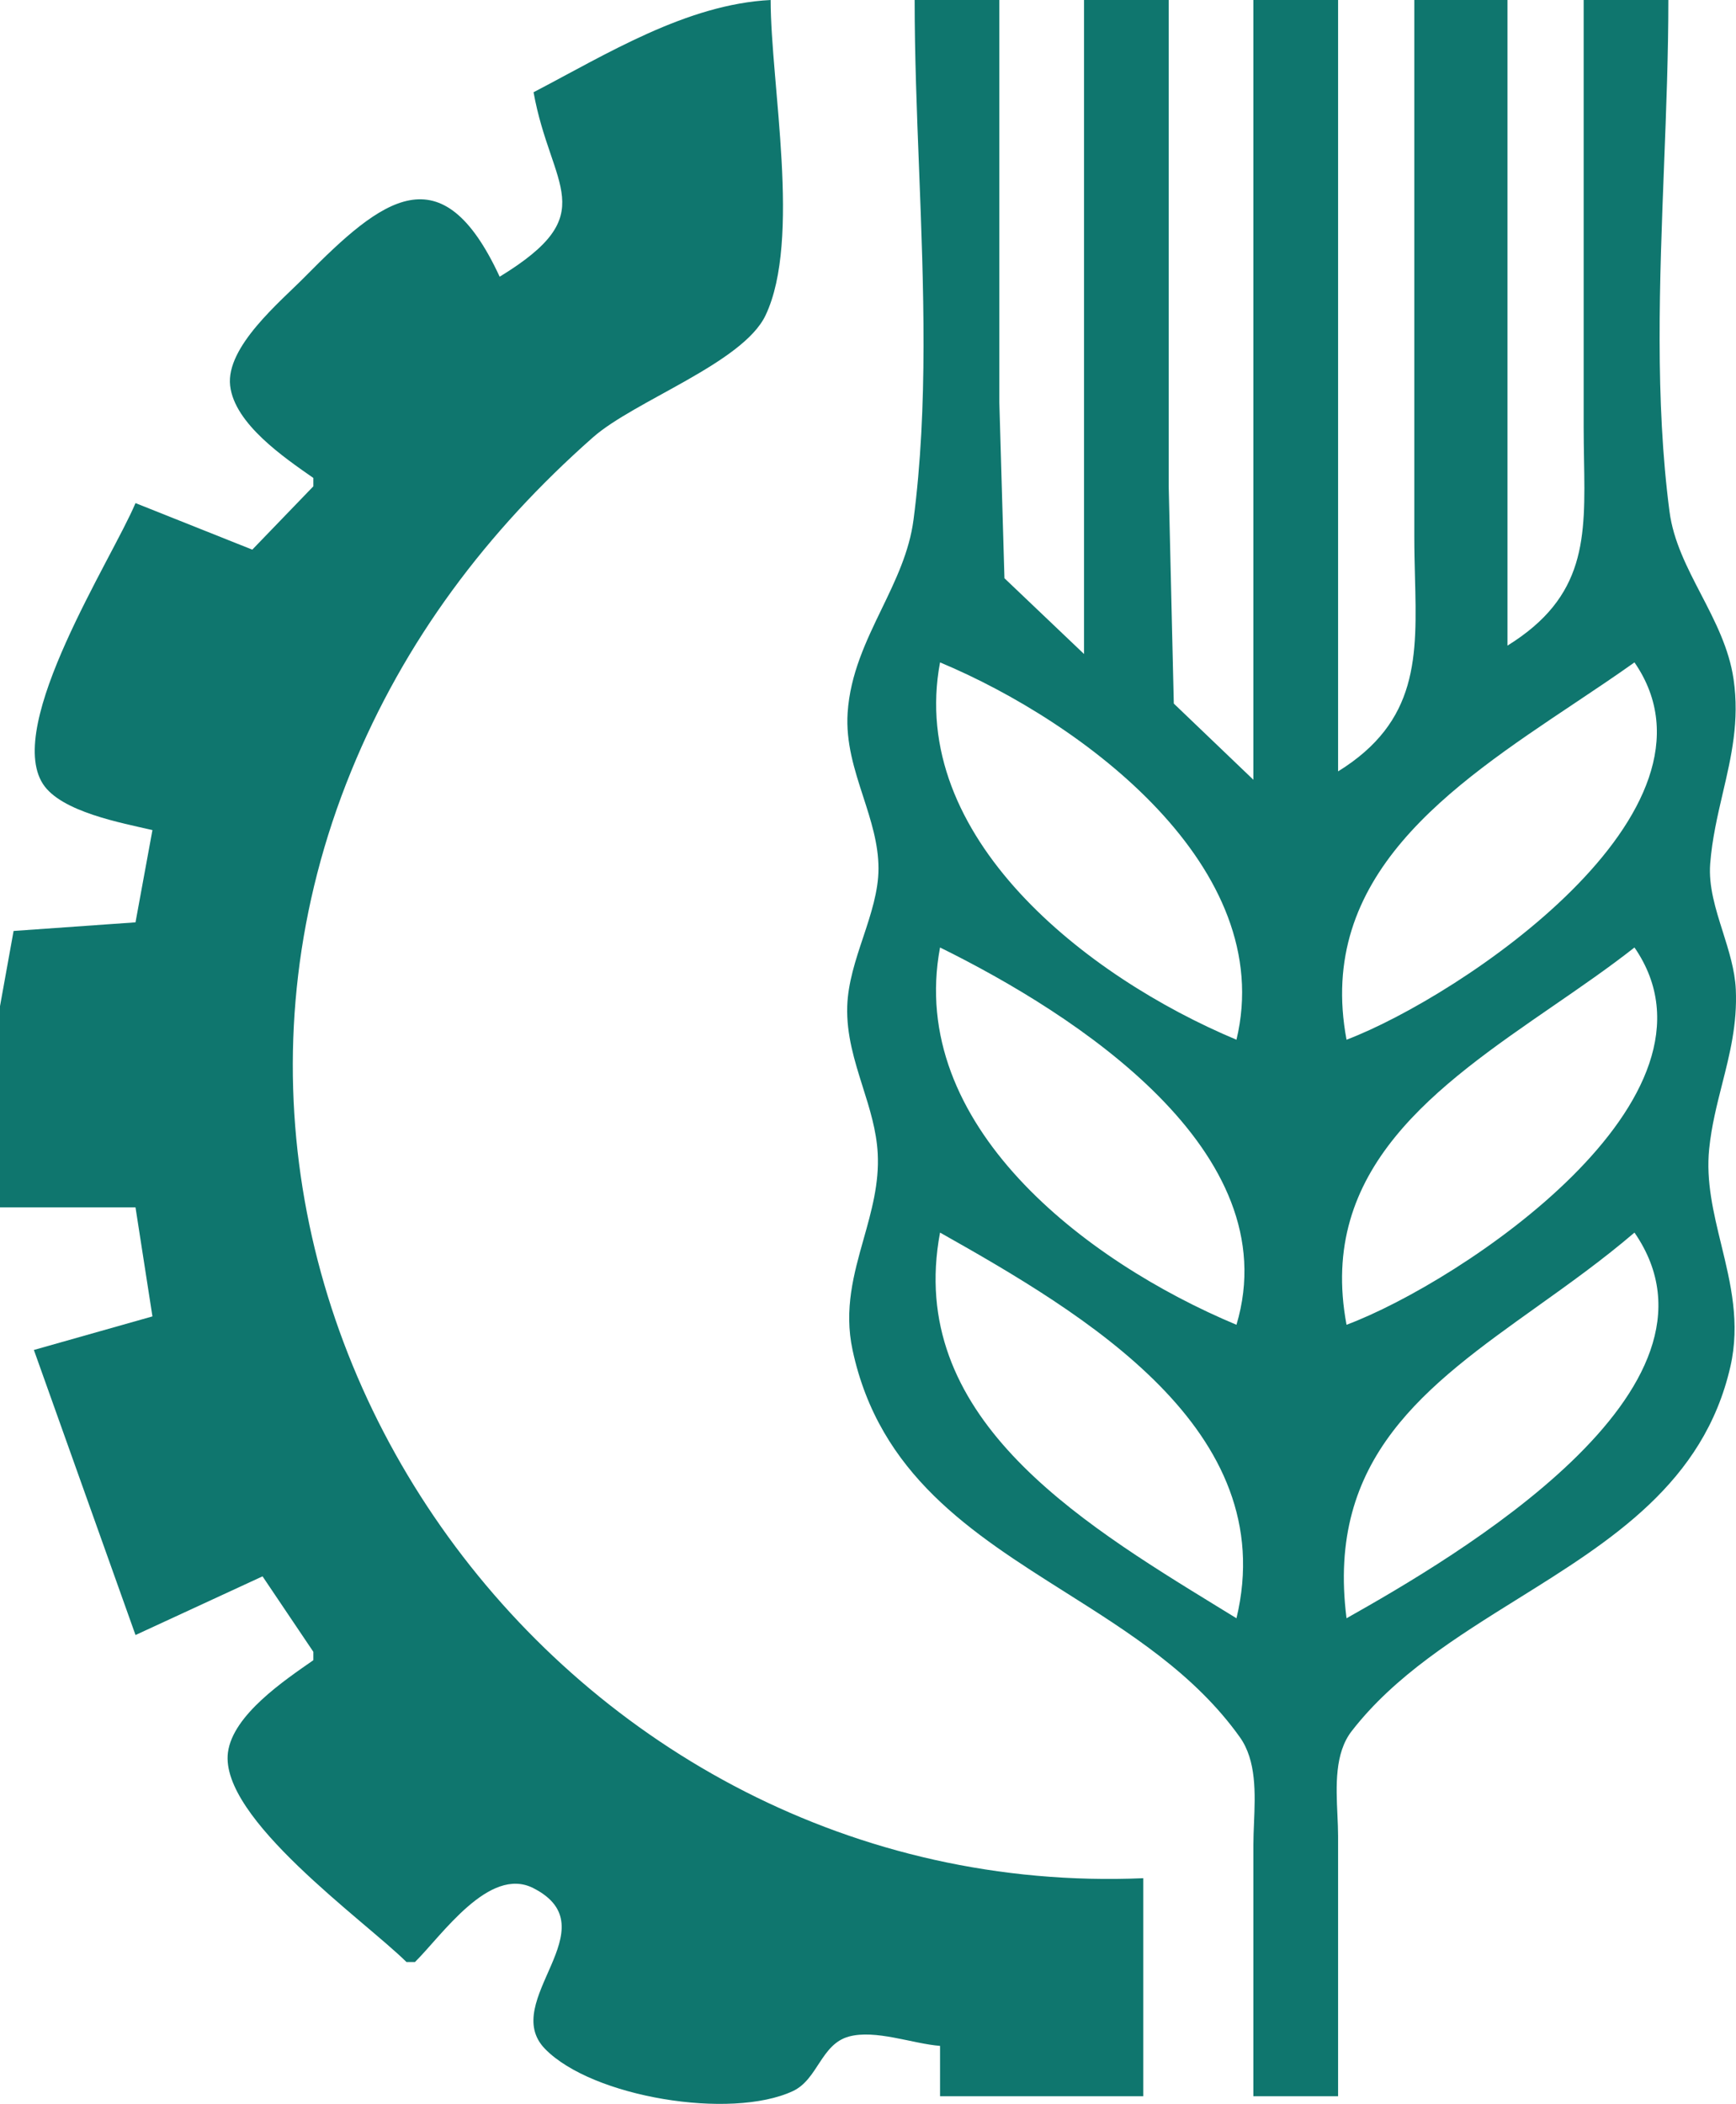 <svg width="52" height="63" viewBox="0 0 52 63" fill="none" xmlns="http://www.w3.org/2000/svg">
<path d="M15.982 2.762C16.501 5.644 18.074 6.387 14.967 8.286C13.231 4.535 11.454 5.934 9.136 8.286C8.403 9.03 6.76 10.382 6.894 11.55C7.024 12.692 8.52 13.708 9.386 14.312V14.563L7.557 16.459L4.059 15.065C3.349 16.751 0.14 21.694 1.285 23.473C1.827 24.314 3.65 24.642 4.566 24.857L4.059 27.619L0.407 27.877L0 30.13V36.155H4.059L4.566 39.419L1.015 40.424L4.059 48.96L7.864 47.203L9.386 49.463V49.714C8.527 50.312 6.976 51.351 6.828 52.475C6.571 54.44 10.906 57.498 12.176 58.752H12.43C13.237 57.954 14.654 55.868 15.973 56.538C18.313 57.727 14.936 59.93 16.327 61.354C17.741 62.803 21.889 63.482 23.747 62.618C24.498 62.269 24.589 61.217 25.422 60.985C26.221 60.763 27.336 61.199 28.158 61.263V62.77H34.246V56.242C16.957 56.975 3.914 39.279 10.516 23.099C12.114 19.183 14.581 15.906 17.757 13.1C19.003 11.999 22.252 10.872 22.931 9.443C24.009 7.176 23.084 2.51 23.084 0C20.562 0.128 18.168 1.623 15.982 2.762Z" fill="#0F766E"/>
<path fill-rule="evenodd" clip-rule="evenodd" d="M27.397 0C27.397 1.642 27.462 3.33 27.529 5.032C27.666 8.575 27.806 12.181 27.363 15.567C27.238 16.521 26.827 17.371 26.411 18.231C25.942 19.201 25.467 20.184 25.39 21.342C25.331 22.237 25.596 23.053 25.857 23.858C26.087 24.568 26.314 25.268 26.314 26.006C26.314 26.687 26.086 27.373 25.855 28.068C25.629 28.745 25.401 29.431 25.378 30.13C25.351 30.986 25.597 31.766 25.841 32.541C26.049 33.197 26.255 33.85 26.291 34.542C26.338 35.438 26.105 36.263 25.871 37.094C25.575 38.143 25.276 39.202 25.537 40.424C26.337 44.158 29.104 45.906 31.916 47.682C33.841 48.898 35.788 50.127 37.137 52.017C37.639 52.72 37.599 53.706 37.562 54.593C37.553 54.816 37.544 55.033 37.544 55.237V62.77H40.081V54.986C40.081 54.785 40.071 54.57 40.061 54.347C40.021 53.479 39.976 52.499 40.487 51.839C41.777 50.174 43.627 49.022 45.471 47.873C48.26 46.135 51.035 44.407 51.831 40.926C52.13 39.619 51.841 38.431 51.557 37.265C51.325 36.312 51.097 35.373 51.197 34.398C51.267 33.715 51.427 33.087 51.585 32.463C51.814 31.561 52.041 30.667 51.994 29.627C51.967 29.048 51.785 28.473 51.605 27.901C51.388 27.218 51.174 26.539 51.227 25.861C51.285 25.119 51.446 24.431 51.604 23.751C51.859 22.661 52.109 21.589 51.927 20.337C51.793 19.418 51.371 18.604 50.954 17.799C50.536 16.995 50.123 16.199 50.008 15.316C49.572 11.983 49.71 8.436 49.845 4.95C49.91 3.275 49.974 1.615 49.974 0H47.437V12.805C47.437 13.139 47.443 13.462 47.448 13.775C47.489 16.107 47.519 17.868 45.154 19.333V0H42.364V16.069C42.364 16.482 42.374 16.883 42.384 17.272C42.446 19.657 42.496 21.603 40.081 23.099V0H37.544V23.35L35.16 21.068L35.007 14.563V0H32.471V19.584L30.087 17.315L29.934 12.052V0H27.397ZM28.158 19.835C27.179 25.055 32.531 29.248 37.037 31.134C38.273 25.993 32.482 21.644 28.158 19.835ZM48.959 19.835C48.383 20.245 47.775 20.651 47.158 21.063C43.434 23.549 39.415 26.232 40.334 31.134C43.743 29.836 52.031 24.285 48.959 19.835ZM28.158 28.372C27.164 33.67 32.481 37.764 37.037 39.67C38.59 34.468 32.214 30.371 28.158 28.372ZM46.523 30.123C47.363 29.545 48.196 28.972 48.959 28.372C52.055 32.857 43.772 38.381 40.334 39.67C39.456 34.989 43.041 32.521 46.523 30.123ZM36.463 48.106C32.226 45.507 27.131 42.382 28.158 36.909C32.479 39.345 38.393 42.819 37.037 48.458C36.848 48.342 36.657 48.224 36.463 48.106ZM46.03 39.135C47.008 38.437 48.012 37.72 48.959 36.909C52.205 41.611 43.558 46.64 40.334 48.458C39.719 43.641 42.718 41.5 46.03 39.135Z" fill="#0F766E"/>
</svg>
